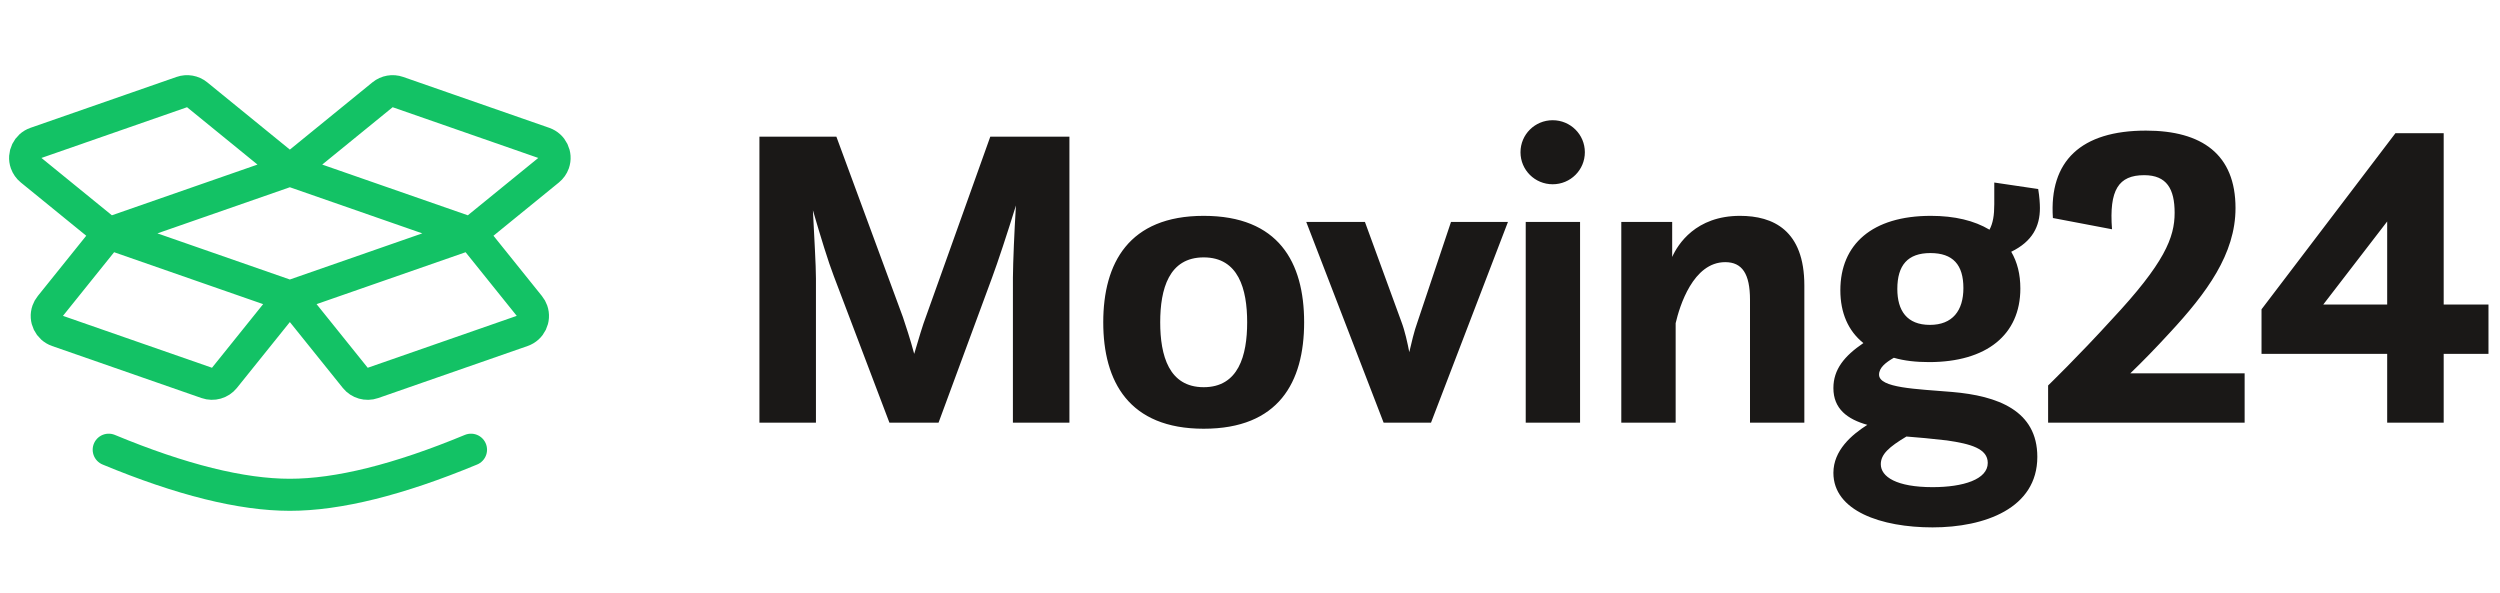 <svg width="156" height="37" viewBox="0 0 156 37" fill="none" xmlns="http://www.w3.org/2000/svg">
<path d="M6.783 28.062C11.304 29.938 15.072 30.875 18.087 30.875C21.102 30.875 24.869 29.938 29.391 28.062M18.087 18.5L22.171 23.581C22.433 23.907 22.874 24.033 23.27 23.895L32.596 20.646C33.11 20.466 33.383 19.905 33.202 19.392C33.165 19.288 33.111 19.19 33.04 19.103L29.391 14.562M18.087 18.5L29.391 14.562M18.087 18.5L6.783 14.562M18.087 18.5L14.003 23.581C13.74 23.907 13.3 24.032 12.904 23.894L3.578 20.646C3.063 20.466 2.791 19.905 2.972 19.392C3.009 19.288 3.062 19.19 3.134 19.103L6.783 14.562M29.391 14.562L34.244 10.611C34.384 10.497 34.491 10.346 34.552 10.175C34.731 9.662 34.46 9.101 33.945 8.921L24.828 5.745C24.503 5.631 24.142 5.695 23.875 5.911L18.087 10.625M29.391 14.562L18.087 10.625M18.087 10.625L6.783 14.562M18.087 10.625L12.299 5.911C12.032 5.695 11.671 5.631 11.346 5.745L2.229 8.921C1.714 9.101 1.442 9.662 1.622 10.175C1.683 10.346 1.789 10.497 1.93 10.611L6.783 14.562" stroke="#13C265" stroke-width="2" stroke-linecap="round" stroke-linejoin="round"/>
<path fill-rule="evenodd" clip-rule="evenodd" d="M50.915 26.375V17.384C50.915 16.547 50.806 14.765 50.725 13.118C51.186 14.711 51.701 16.385 52.027 17.222L55.5 26.375H58.565L61.903 17.33C62.255 16.385 62.879 14.495 63.395 12.821C63.293 14.441 63.215 16.322 63.206 17.33L63.205 26.375H66.732V8.528H61.794L57.779 19.76C57.589 20.246 57.317 21.164 57.046 22.082C56.802 21.164 56.504 20.273 56.341 19.787L52.19 8.528H47.388V26.375H50.915ZM75.111 26.753C79.777 26.753 81.378 23.864 81.378 20.111C81.378 16.358 79.777 13.469 75.111 13.469C70.444 13.469 68.843 16.412 68.843 20.111C68.843 23.81 70.444 26.753 75.111 26.753ZM75.111 24.161C72.94 24.161 72.397 22.19 72.397 20.111C72.397 18.032 72.94 16.061 75.111 16.061C77.281 16.061 77.823 18.032 77.823 20.111C77.823 22.19 77.281 24.161 75.111 24.161ZM89.295 26.375L94.097 13.847H90.543L88.454 20.084C88.237 20.678 88.074 21.407 87.939 21.974C87.83 21.407 87.667 20.651 87.45 20.084L85.171 13.847H81.509L86.338 26.375H89.295ZM96.887 11.498C97.999 11.498 98.895 10.607 98.895 9.5C98.895 8.393 97.999 7.502 96.887 7.502C95.775 7.502 94.879 8.393 94.879 9.5C94.879 10.607 95.775 11.498 96.887 11.498ZM98.596 26.375V13.847H95.205V26.375H98.596ZM104.561 26.375V20.165C104.805 19.112 105.646 16.358 107.653 16.358C108.712 16.358 109.2 17.087 109.2 18.707V26.375H112.591V17.816C112.591 14.36 110.638 13.469 108.576 13.469C105.809 13.469 104.696 15.251 104.344 16.034V13.847H101.169V26.375H104.561ZM120.59 32.909C123.846 32.909 127.129 31.721 127.129 28.508C127.129 25.619 124.66 24.701 121.811 24.458C119.559 24.269 117.253 24.215 117.253 23.378C117.253 22.946 117.66 22.622 118.176 22.325C118.827 22.514 119.559 22.595 120.373 22.595C123.954 22.595 126.07 20.894 126.07 18.005C126.07 17.114 125.881 16.358 125.501 15.71C126.83 15.062 127.291 14.117 127.291 12.983C127.291 12.713 127.264 12.281 127.183 11.795L124.443 11.39V12.74C124.443 13.442 124.361 13.928 124.144 14.333C123.195 13.766 121.974 13.469 120.482 13.469C116.819 13.469 114.838 15.251 114.838 18.113C114.838 19.517 115.327 20.651 116.276 21.407C115.083 22.217 114.404 23.054 114.404 24.215C114.404 25.511 115.273 26.159 116.521 26.51C115.544 27.131 114.404 28.103 114.404 29.507C114.404 31.883 117.389 32.909 120.59 32.909ZM120.427 20.273C118.989 20.273 118.393 19.382 118.393 18.032C118.393 16.547 119.044 15.791 120.454 15.791C121.865 15.791 122.516 16.52 122.516 17.978C122.516 19.382 121.838 20.273 120.427 20.273ZM120.59 30.398C118.338 30.398 117.362 29.75 117.362 28.967C117.362 28.346 117.877 27.887 118.962 27.239C119.722 27.293 120.509 27.374 121.485 27.482C122.978 27.698 124.036 27.995 124.036 28.886C124.036 29.912 122.516 30.398 120.59 30.398ZM140.065 26.375V23.297H132.93C133.69 22.568 134.531 21.704 135.372 20.786C137.705 18.275 139.496 15.845 139.496 12.983C139.496 9.635 137.406 8.15 133.907 8.15C129.864 8.15 127.857 10.04 128.101 13.604L131.79 14.306C131.601 11.849 132.197 10.931 133.798 10.931C135.209 10.931 135.697 11.795 135.697 13.28C135.697 14.819 135.073 16.412 131.763 19.949C129.674 22.244 127.802 24.053 127.802 24.053V26.375H140.065ZM152.486 26.375V22.082H155.281V19.004H152.486V8.312H149.475L141.119 19.301V22.082H148.96V26.375H152.486ZM148.96 19.004H144.971L148.96 13.82V19.004Z" fill="#1A1817"/>
</svg>
